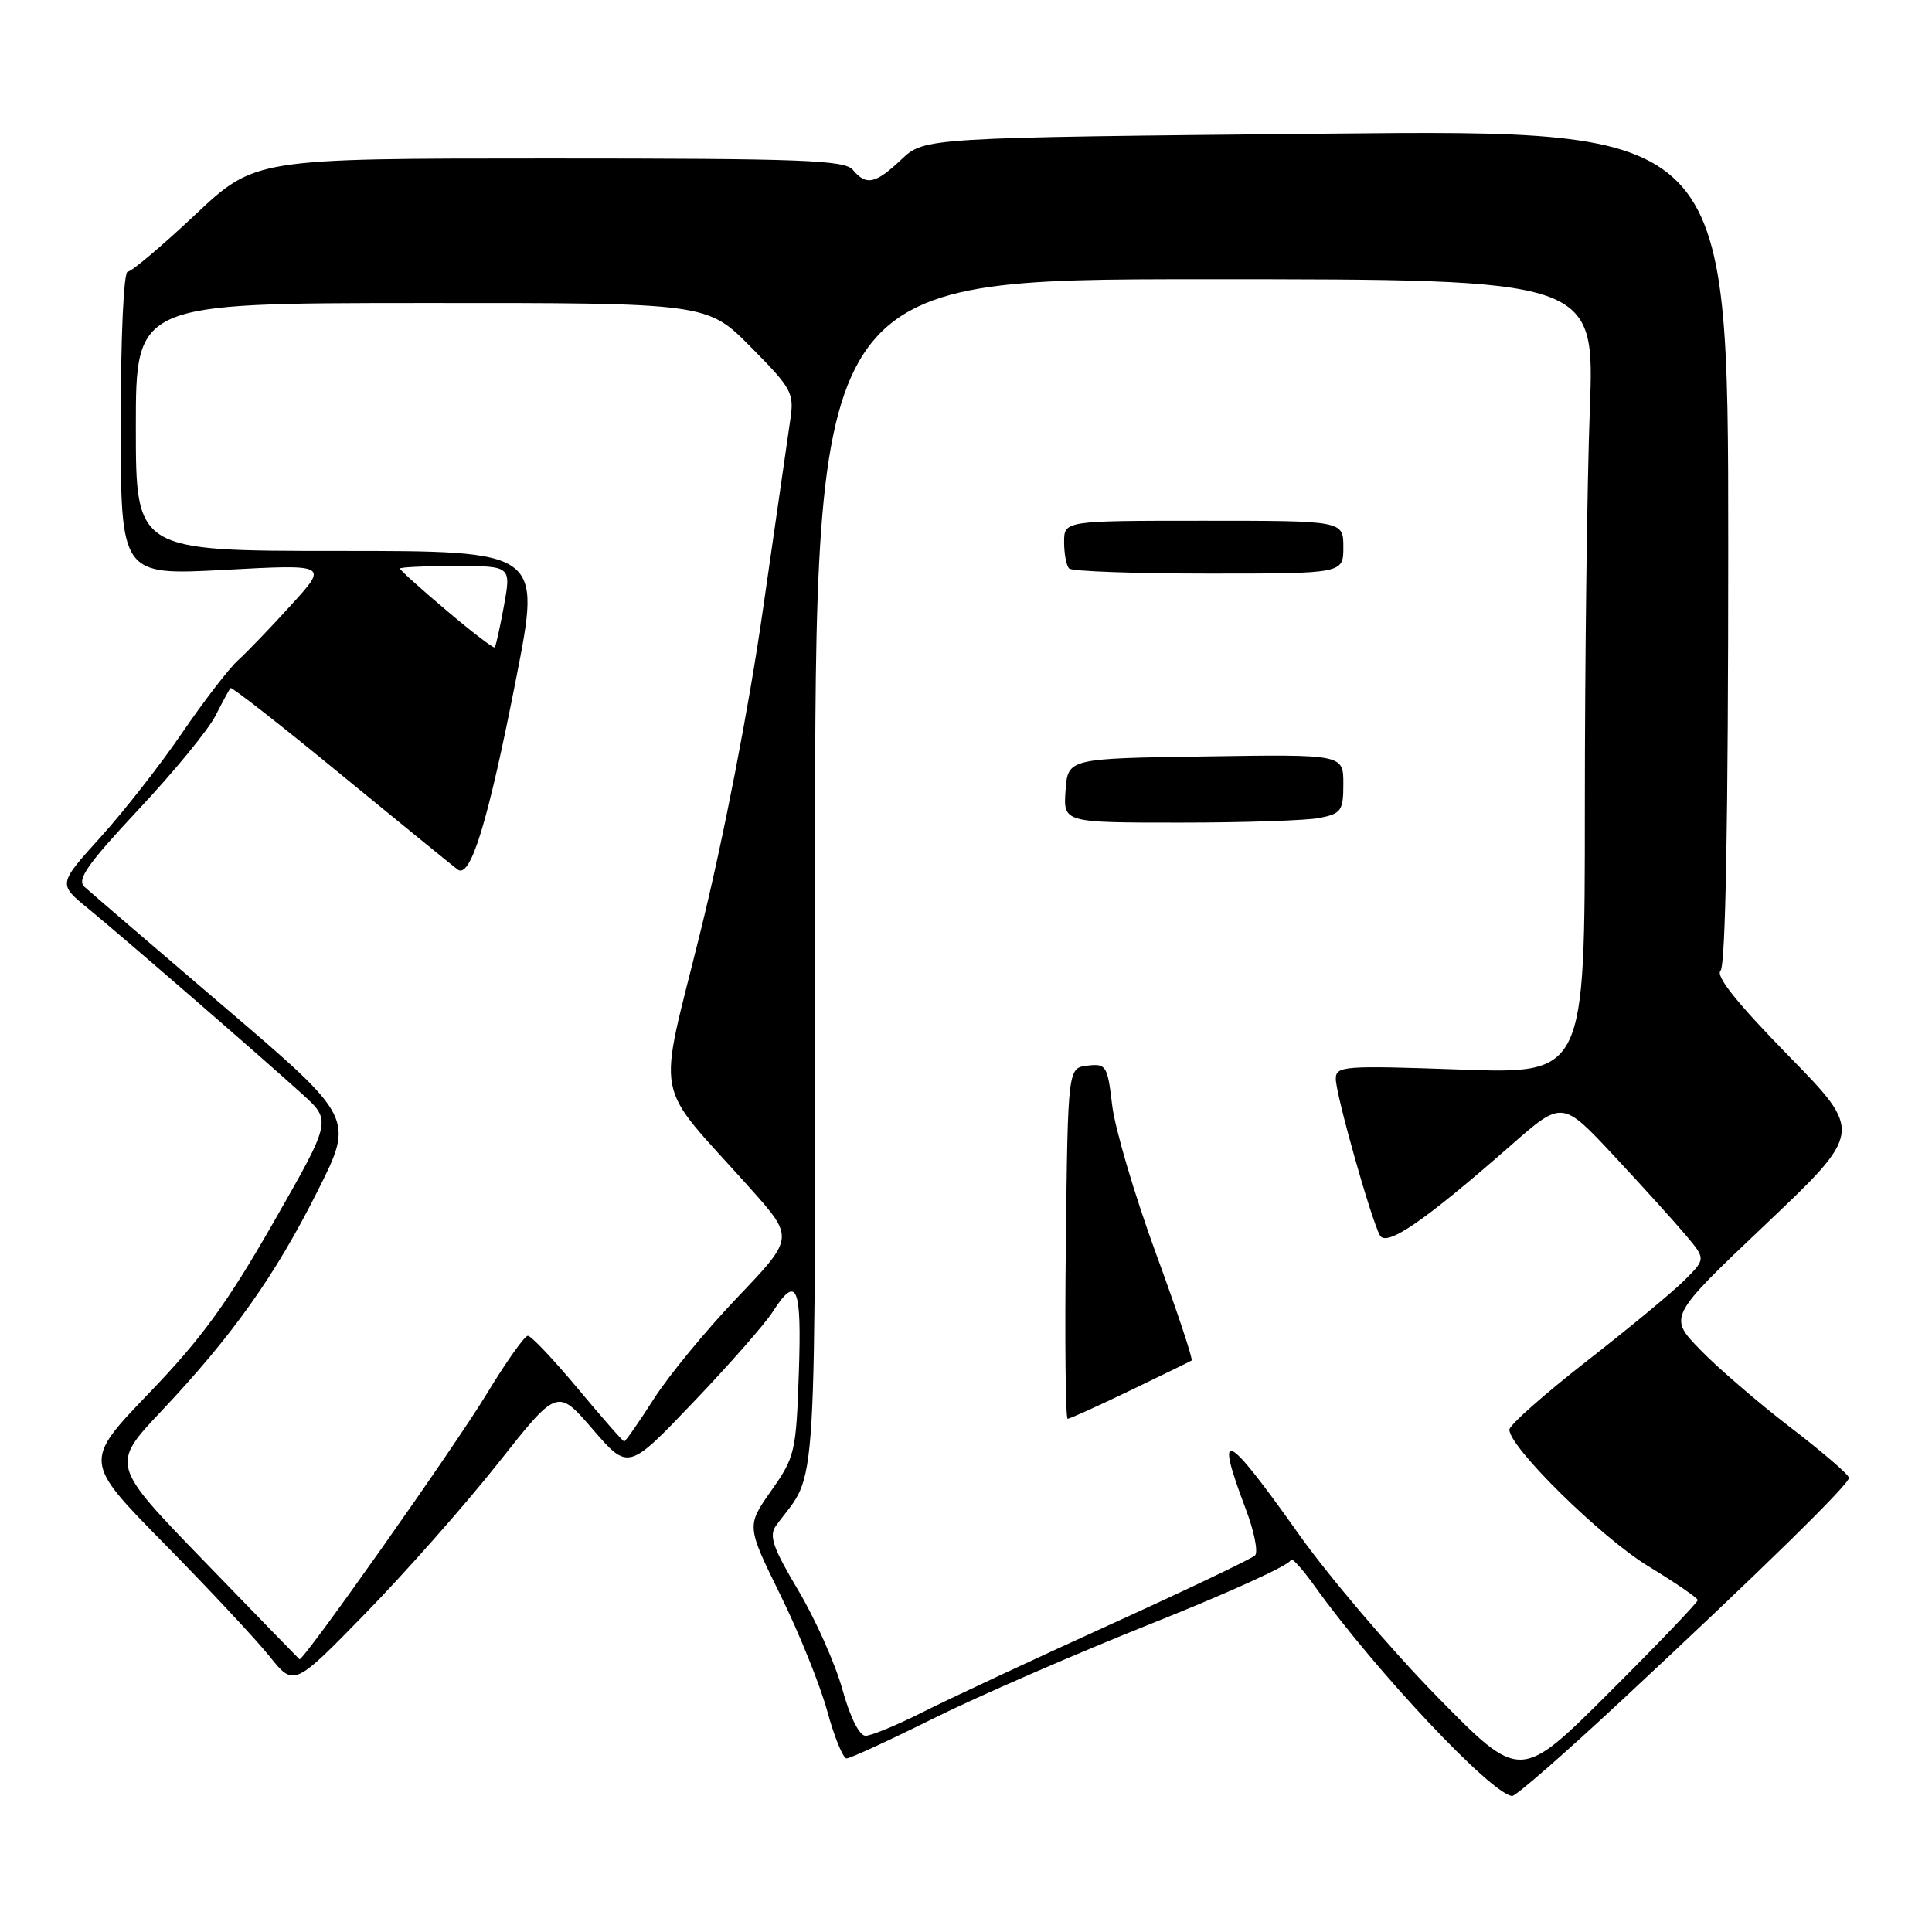 <?xml version="1.0" encoding="UTF-8" standalone="no"?>
<!DOCTYPE svg PUBLIC "-//W3C//DTD SVG 1.1//EN" "http://www.w3.org/Graphics/SVG/1.1/DTD/svg11.dtd" >
<svg xmlns="http://www.w3.org/2000/svg" xmlns:xlink="http://www.w3.org/1999/xlink" version="1.1" viewBox="0 0 256 256">
 <g >
 <path fill="currentColor"
d=" M 214.88 225.31 C 233.25 208.20 245.00 196.70 245.00 195.82 C 245.00 195.42 241.51 192.41 237.25 189.15 C 232.99 185.88 227.60 181.24 225.28 178.84 C 221.05 174.48 221.05 174.48 233.96 162.23 C 246.86 149.98 246.86 149.98 236.91 139.81 C 230.16 132.90 227.29 129.31 227.98 128.62 C 228.65 127.95 229.00 108.53 229.00 72.39 C 229.00 17.18 229.00 17.18 175.75 17.71 C 122.50 18.24 122.50 18.24 119.45 21.12 C 116.00 24.38 114.78 24.64 113.00 22.50 C 111.93 21.21 106.20 21.00 72.77 21.00 C 33.78 21.00 33.78 21.00 25.81 28.50 C 21.42 32.63 17.42 36.00 16.92 36.00 C 16.39 36.00 16.00 44.59 16.00 56.12 C 16.00 76.24 16.00 76.24 29.74 75.51 C 43.49 74.77 43.49 74.77 38.61 80.13 C 35.93 83.09 32.74 86.40 31.53 87.50 C 30.32 88.60 26.99 92.93 24.13 97.11 C 21.28 101.30 16.41 107.52 13.32 110.93 C 7.71 117.14 7.71 117.14 11.60 120.32 C 16.25 124.13 34.66 140.08 40.08 145.00 C 43.94 148.50 43.94 148.50 36.22 162.00 C 30.13 172.65 26.66 177.42 19.77 184.57 C 11.05 193.65 11.05 193.65 21.79 204.57 C 27.71 210.58 33.98 217.30 35.74 219.50 C 38.95 223.50 38.95 223.50 48.55 213.65 C 53.83 208.23 61.68 199.34 66.00 193.88 C 73.85 183.95 73.85 183.95 78.55 189.40 C 83.25 194.84 83.25 194.84 91.87 185.80 C 96.62 180.83 101.33 175.46 102.35 173.88 C 105.59 168.82 106.24 170.33 105.85 181.94 C 105.49 192.41 105.33 193.07 102.19 197.53 C 98.91 202.19 98.91 202.19 103.41 211.35 C 105.89 216.38 108.68 223.31 109.62 226.75 C 110.56 230.19 111.71 233.00 112.18 233.00 C 112.65 233.00 117.86 230.60 123.77 227.66 C 129.67 224.73 142.71 219.06 152.75 215.06 C 162.79 211.06 171.00 207.32 171.00 206.74 C 171.00 206.17 172.42 207.68 174.15 210.10 C 182.30 221.47 197.74 237.87 200.38 237.97 C 200.87 237.99 207.39 232.29 214.88 225.31 Z  M 190.38 224.77 C 184.31 218.57 176.07 208.89 172.07 203.25 C 162.40 189.59 160.86 188.85 165.05 199.90 C 166.18 202.87 166.74 205.66 166.30 206.10 C 165.86 206.54 157.16 210.69 146.98 215.32 C 136.79 219.95 125.67 225.15 122.26 226.87 C 118.85 228.59 115.44 230.00 114.69 230.00 C 113.87 230.00 112.64 227.54 111.62 223.85 C 110.68 220.46 108.05 214.56 105.78 210.74 C 102.38 205.02 101.86 203.50 102.84 202.14 C 108.45 194.41 107.99 202.04 108.00 115.75 C 108.00 37.00 108.00 37.00 159.66 37.00 C 211.31 37.00 211.31 37.00 210.66 54.25 C 210.30 63.74 210.00 87.43 210.00 106.90 C 210.00 142.31 210.00 142.31 193.50 141.72 C 178.00 141.17 177.00 141.25 177.00 142.96 C 177.00 145.02 181.68 161.61 182.85 163.70 C 183.73 165.26 188.77 161.79 200.25 151.72 C 207.00 145.80 207.00 145.80 213.86 153.15 C 217.63 157.19 221.91 161.92 223.37 163.66 C 226.03 166.82 226.03 166.82 223.18 169.66 C 221.62 171.22 215.76 176.06 210.17 180.42 C 204.58 184.78 200.00 188.84 200.00 189.44 C 200.00 191.77 212.13 203.70 218.36 207.50 C 221.97 209.70 224.94 211.73 224.96 212.02 C 224.98 212.30 219.70 217.82 213.21 224.29 C 201.43 236.04 201.43 236.04 190.38 224.77 Z  M 149.73 184.26 C 154.01 182.20 157.68 180.41 157.89 180.28 C 158.11 180.15 155.98 173.74 153.15 166.04 C 150.33 158.33 147.73 149.52 147.37 146.46 C 146.75 141.19 146.57 140.91 144.11 141.20 C 141.50 141.50 141.50 141.50 141.23 164.75 C 141.08 177.54 141.19 188.00 141.47 188.00 C 141.74 188.00 145.46 186.32 149.73 184.26 Z  M 174.88 108.38 C 177.73 107.80 178.00 107.42 178.00 103.85 C 178.00 99.95 178.00 99.95 159.75 100.23 C 141.50 100.50 141.50 100.50 141.19 104.75 C 140.89 109.00 140.89 109.00 156.32 109.00 C 164.81 109.00 173.16 108.72 174.88 108.38 Z  M 178.00 72.50 C 178.00 69.00 178.00 69.00 159.50 69.00 C 141.00 69.00 141.00 69.00 141.00 71.83 C 141.00 73.39 141.30 74.97 141.67 75.33 C 142.03 75.70 150.36 76.00 160.17 76.00 C 178.00 76.00 178.00 76.00 178.00 72.50 Z  M 27.09 206.90 C 14.67 194.09 14.67 194.09 21.41 186.95 C 30.82 176.97 36.44 169.06 42.08 157.82 C 46.95 148.14 46.95 148.14 29.72 133.42 C 20.25 125.33 11.91 118.17 11.19 117.51 C 10.15 116.55 11.56 114.54 18.37 107.25 C 23.04 102.27 27.62 96.68 28.55 94.84 C 29.49 93.00 30.38 91.35 30.54 91.17 C 30.70 90.99 37.28 96.13 45.16 102.61 C 53.05 109.08 60.01 114.75 60.64 115.22 C 62.36 116.49 64.66 108.94 68.42 89.75 C 71.70 73.00 71.70 73.00 44.85 73.00 C 18.00 73.00 18.00 73.00 18.00 56.58 C 18.00 40.17 18.00 40.17 55.85 40.15 C 93.70 40.13 93.70 40.13 99.49 45.99 C 104.96 51.52 105.25 52.06 104.71 55.67 C 104.40 57.78 102.76 69.17 101.06 81.00 C 99.22 93.81 95.91 110.88 92.87 123.23 C 87.08 146.75 86.34 142.83 99.38 157.43 C 105.25 164.01 105.25 164.01 97.74 171.88 C 93.61 176.20 88.61 182.27 86.63 185.37 C 84.65 188.47 82.88 191.00 82.71 191.00 C 82.54 191.00 79.78 187.85 76.57 184.00 C 73.36 180.15 70.38 177.00 69.94 177.00 C 69.51 177.00 67.04 180.49 64.46 184.75 C 60.27 191.67 40.12 220.22 39.68 219.86 C 39.58 219.78 33.91 213.95 27.09 206.90 Z  M 59.14 80.87 C 55.76 78.02 53.00 75.53 53.00 75.34 C 53.00 75.15 56.31 75.00 60.36 75.00 C 67.73 75.00 67.73 75.00 66.78 80.25 C 66.25 83.14 65.70 85.63 65.55 85.78 C 65.40 85.94 62.51 83.73 59.14 80.87 Z "/>
</g>
</svg>